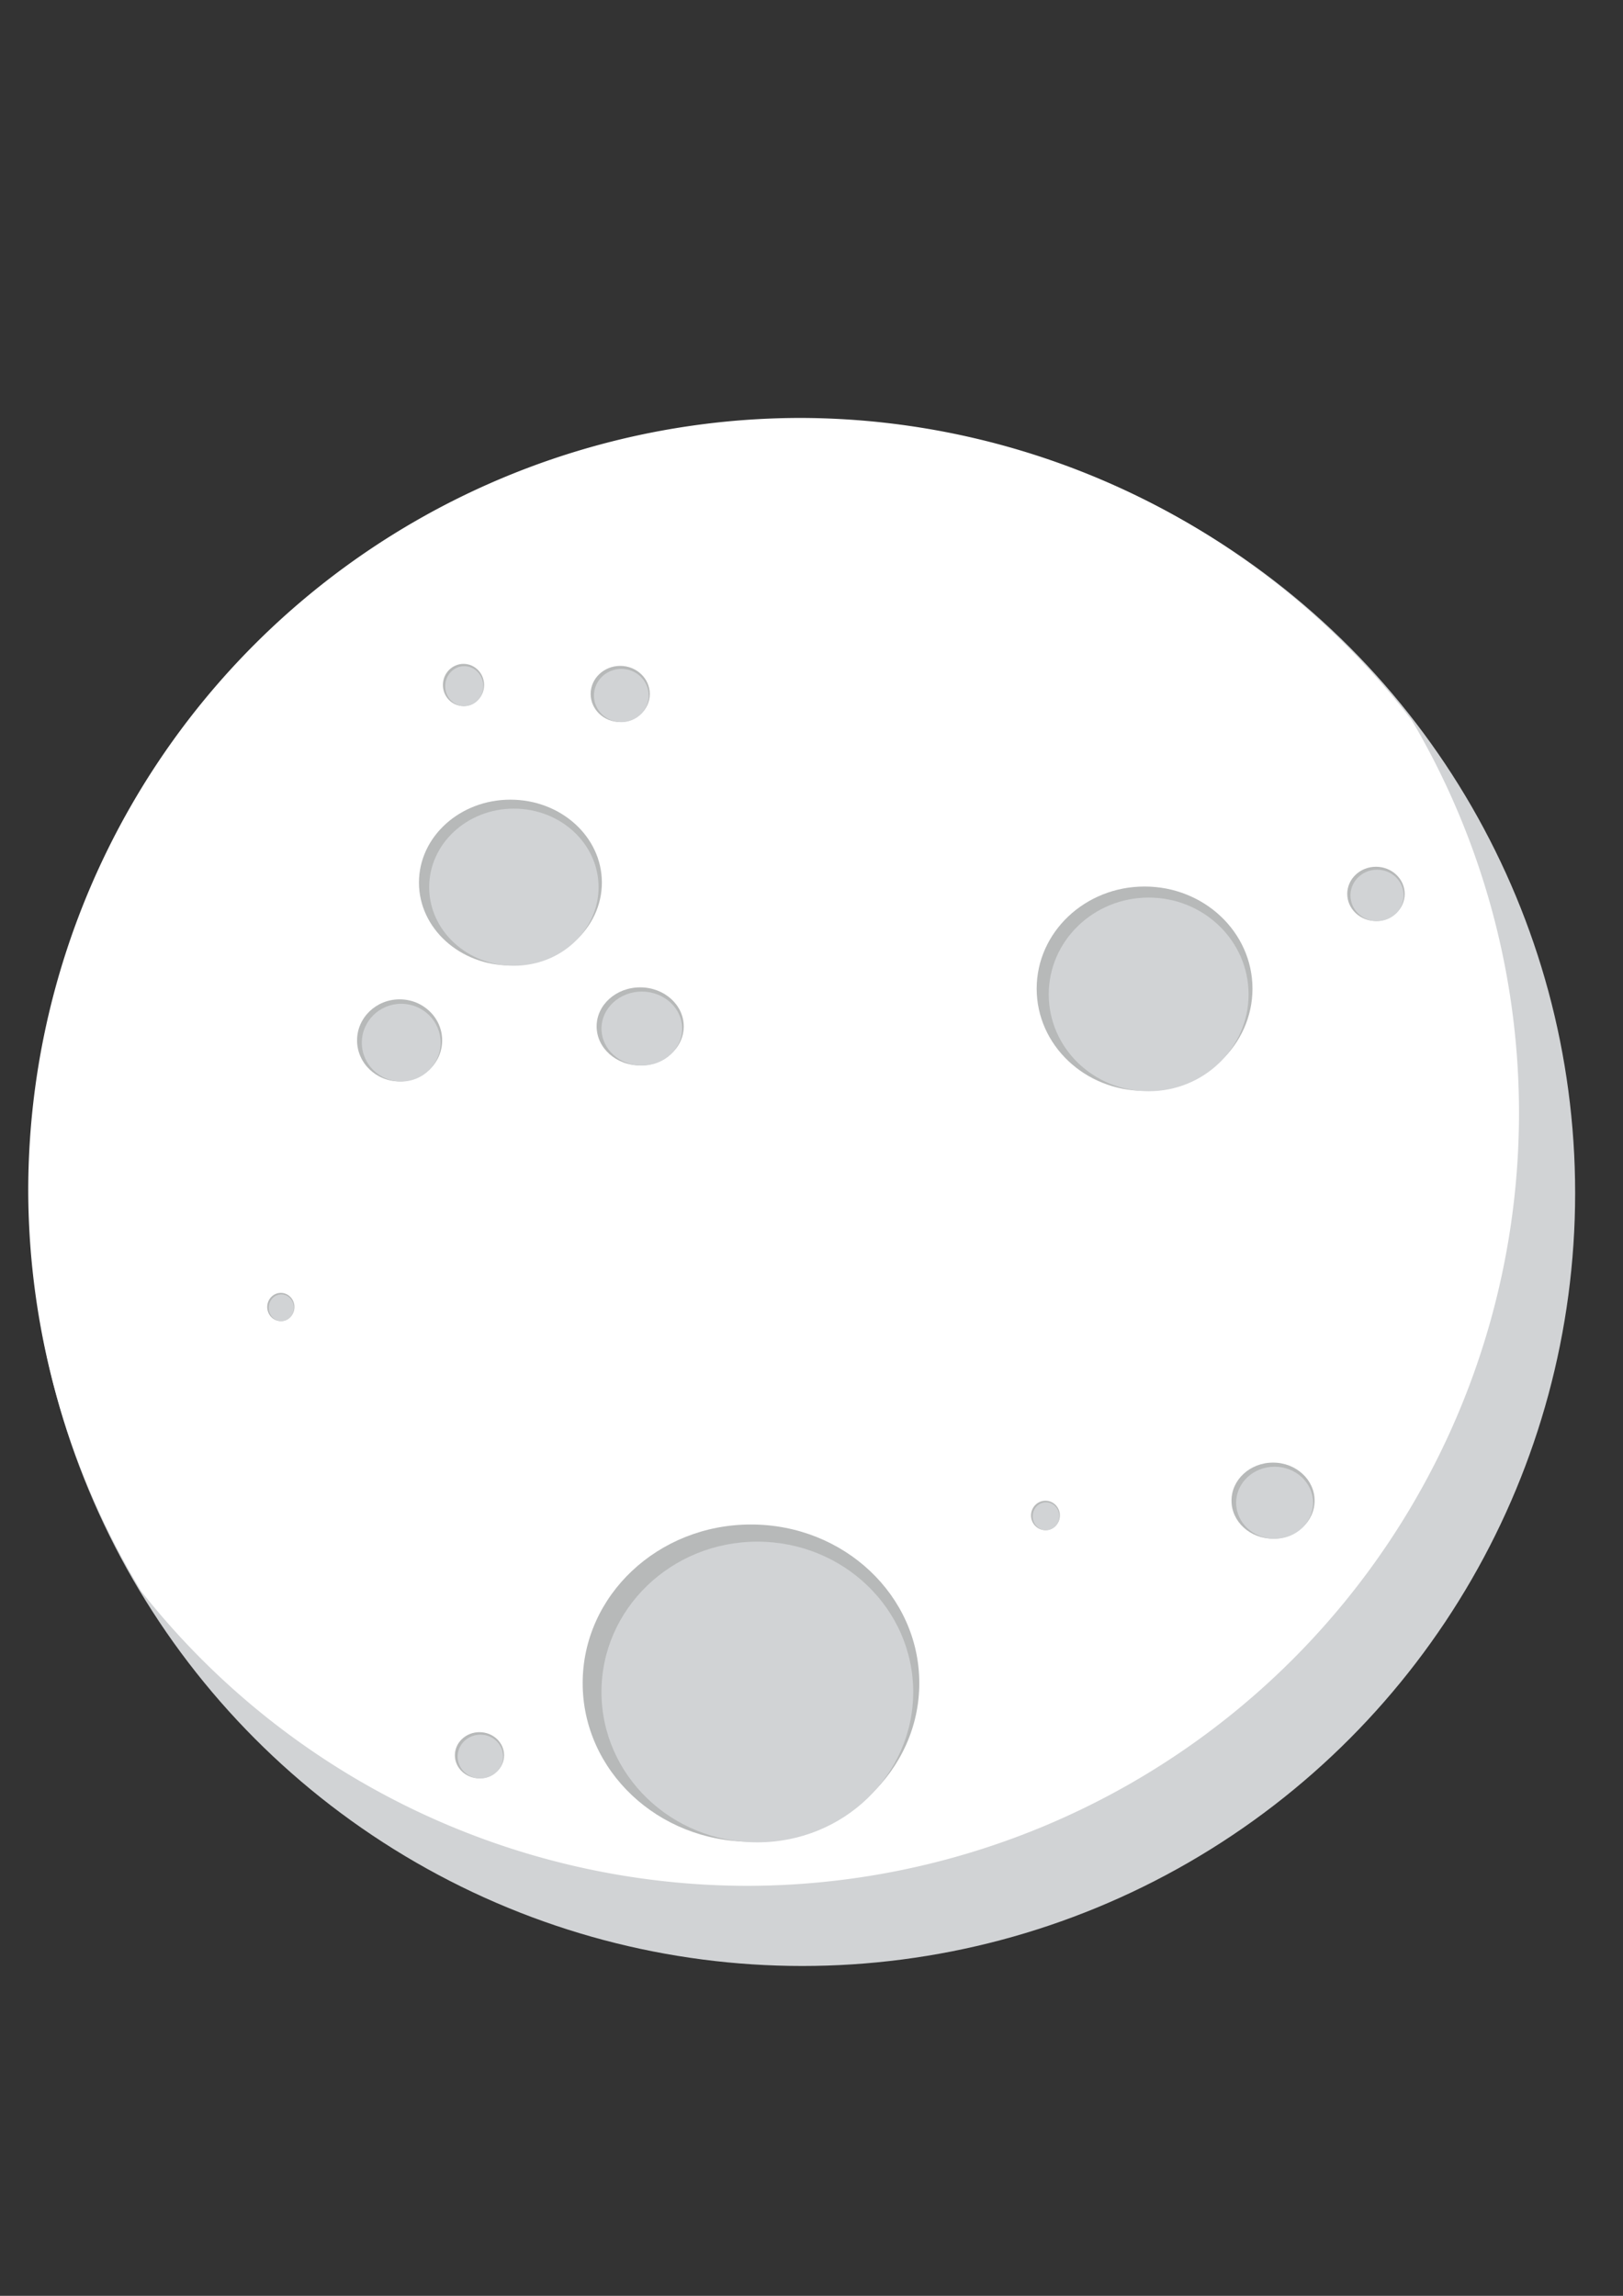 <?xml version="1.0" encoding="UTF-8" standalone="no"?>
<!-- Created with Inkscape (http://www.inkscape.org/) -->

<svg
   width="210mm"
   height="297mm"
   viewBox="0 0 210 297"
   version="1.1"
   id="svg1"
   xml:space="preserve"
   xmlns="http://www.w3.org/2000/svg"
   xmlns:svg="http://www.w3.org/2000/svg"><rect x="0" y="0" width="210" height="297" fill="#333333" stroke="none"/><defs
     id="defs1" /><g
     id="layer1"><circle
       style="fill:#d1d3d5;fill-opacity:1;stroke-width:1.642"
       id="circle25"
       cx="103.808"
       cy="154.331"
       r="100" /><path
       id="path1"
       style="fill:#ffffff;stroke-width:1.642"
       d="M 103.653 54.067 A 100 100 0 0 0 3.653 154.067 A 100 100 0 0 0 18.306 205.893 A 100 100 0 0 0 96.544 243.964 A 100 100 0 0 0 196.544 143.964 A 100 100 0 0 0 182.673 93.182 A 100 100 0 0 0 103.653 54.067 z " /><ellipse
       style="fill:#b7b9b9;fill-opacity:1;stroke-width:0.768"
       id="ellipse2"
       cx="148.097"
       cy="127.903"
       rx="13.961"
       ry="13.217" /><ellipse
       style="fill:#d1d3d5;fill-opacity:1;stroke-width:0.719"
       id="path2"
       cx="148.625"
       cy="128.643"
       rx="12.928"
       ry="12.527" /><ellipse
       style="fill:#b7b9b9;fill-opacity:1;stroke-width:0.204"
       id="ellipse3"
       cx="178.037"
       cy="115.64"
       rx="3.716"
       ry="3.511" /><ellipse
       style="fill:#d1d3d5;fill-opacity:1;stroke-width:0.191"
       id="ellipse4"
       cx="178.177"
       cy="115.837"
       rx="3.441"
       ry="3.328" /><ellipse
       style="fill:#b7b9b9;fill-opacity:1;stroke-width:0.291"
       id="ellipse5"
       cx="164.719"
       cy="194.132"
       rx="5.376"
       ry="4.921" /><ellipse
       style="fill:#d1d3d5;fill-opacity:1;stroke-width:0.272"
       id="ellipse6"
       cx="164.922"
       cy="194.407"
       rx="4.978"
       ry="4.665" /><ellipse
       style="fill:#b7b9b9;fill-opacity:1;stroke-width:0.107"
       id="ellipse7"
       cx="135.271"
       cy="196.048"
       rx="1.866"
       ry="1.906" /><ellipse
       style="fill:#d1d3d5;fill-opacity:1;stroke-width:0.1"
       id="ellipse8"
       cx="135.342"
       cy="196.155"
       rx="1.727"
       ry="1.807" /><ellipse
       style="fill:#b7b9b9;fill-opacity:1;stroke-width:1.195"
       id="ellipse9"
       cx="97.17"
       cy="217.738"
       rx="21.779"
       ry="20.52" /><ellipse
       style="fill:#d1d3d5;fill-opacity:1;stroke-width:1.119"
       id="ellipse10"
       cx="97.992"
       cy="218.887"
       rx="20.167"
       ry="19.449" /><ellipse
       style="fill:#b7b9b9;fill-opacity:1;stroke-width:0.174"
       id="ellipse11"
       cx="62.039"
       cy="227.071"
       rx="3.181"
       ry="2.988" /><ellipse
       style="fill:#d1d3d5;fill-opacity:1;stroke-width:0.163"
       id="ellipse12"
       cx="62.159"
       cy="227.238"
       rx="2.945"
       ry="2.832" /><ellipse
       style="fill:#b7b9b9;fill-opacity:1;stroke-width:0.101"
       id="ellipse13"
       cx="36.336"
       cy="169.081"
       rx="1.76"
       ry="1.828" /><ellipse
       style="fill:#d1d3d5;fill-opacity:1;stroke-width:0.095"
       id="ellipse14"
       cx="36.403"
       cy="169.183"
       rx="1.63"
       ry="1.732" /><ellipse
       style="fill:#b7b9b9;fill-opacity:1;stroke-width:0.306"
       id="ellipse15"
       cx="51.706"
       cy="134.589"
       rx="5.506"
       ry="5.308" /><ellipse
       style="fill:#d1d3d5;fill-opacity:1;stroke-width:0.286"
       id="ellipse16"
       cx="51.914"
       cy="134.886"
       rx="5.098"
       ry="5.031" /><ellipse
       style="fill:#b7b9b9;fill-opacity:1;stroke-width:0.637"
       id="ellipse17"
       cx="66.043"
       cy="114.172"
       rx="11.834"
       ry="10.723" /><ellipse
       style="fill:#d1d3d5;fill-opacity:1;stroke-width:0.596"
       id="ellipse18"
       cx="66.49"
       cy="114.772"
       rx="10.958"
       ry="10.163" /><ellipse
       style="fill:#b7b9b9;fill-opacity:1;stroke-width:0.301"
       id="ellipse19"
       cx="82.833"
       cy="132.781"
       rx="5.635"
       ry="5.05" /><ellipse
       style="fill:#d1d3d5;fill-opacity:1;stroke-width:0.282"
       id="ellipse20"
       cx="83.046"
       cy="133.064"
       rx="5.218"
       ry="4.787" /><ellipse
       style="fill:#b7b9b9;fill-opacity:1;stroke-width:0.211"
       id="ellipse21"
       cx="80.25"
       cy="89.775"
       rx="3.826"
       ry="3.632" /><ellipse
       style="fill:#d1d3d5;fill-opacity:1;stroke-width:0.197"
       id="ellipse22"
       cx="80.394"
       cy="89.978"
       rx="3.543"
       ry="3.443" /><ellipse
       style="fill:#b7b9b9;fill-opacity:1;stroke-width:0.152"
       id="ellipse23"
       cx="59.972"
       cy="88.614"
       rx="2.664"
       ry="2.73" /><ellipse
       style="fill:#d1d3d5;fill-opacity:1;stroke-width:0.143"
       id="ellipse24"
       cx="60.073"
       cy="88.767"
       rx="2.467"
       ry="2.587" /></g></svg>
